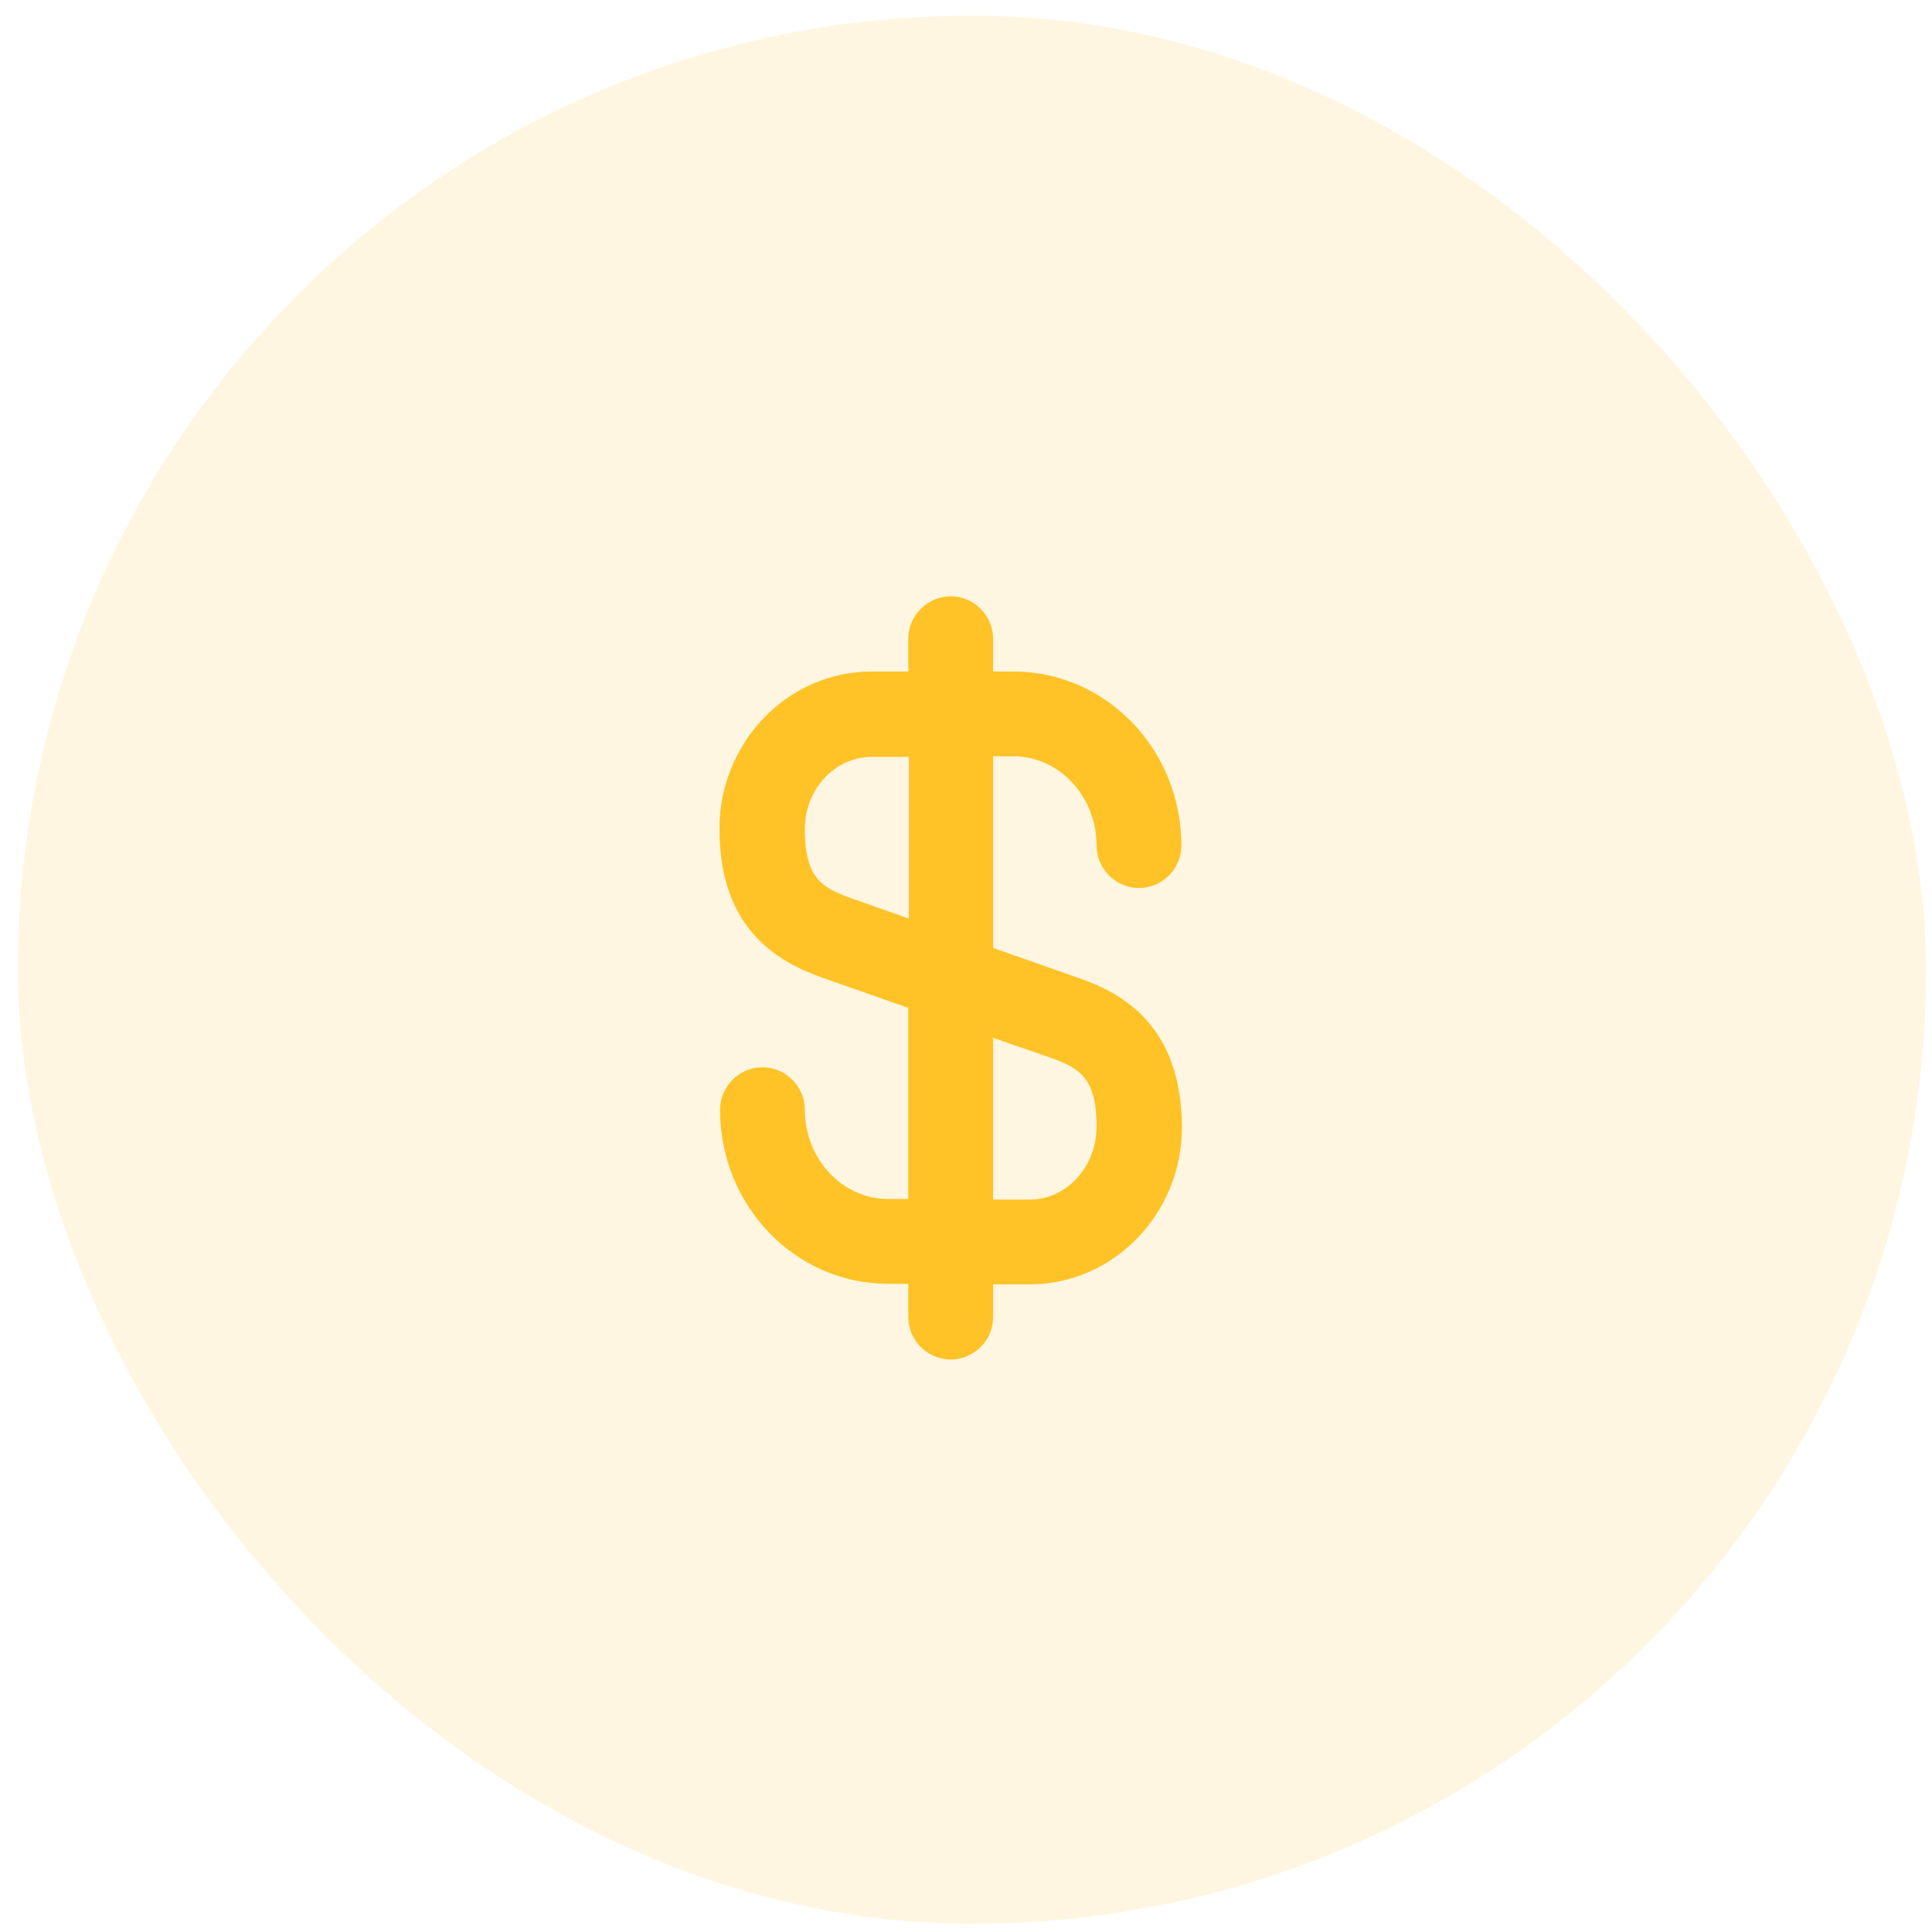 <svg width="81" height="81" viewBox="0 0 81 81" fill="none" xmlns="http://www.w3.org/2000/svg">
<rect opacity="0.2" x="0.75" y="0.655" width="79.999" height="80" rx="40" fill="#FFD66B"/>
<path d="M45.216 41L41.637 39.744V31.708H42.49C44.41 31.708 45.974 33.391 45.974 35.453C45.974 36.425 46.78 37.231 47.752 37.231C48.724 37.231 49.53 36.425 49.53 35.453C49.53 31.424 46.377 28.153 42.49 28.153H41.637V26.778C41.637 25.806 40.831 25 39.859 25C38.887 25 38.081 25.806 38.081 26.778V28.153H36.54C33.032 28.153 30.164 31.116 30.164 34.742C30.164 38.985 32.629 40.336 34.502 41L38.081 42.256V50.268H37.228C35.308 50.268 33.743 48.585 33.743 46.523C33.743 45.551 32.937 44.745 31.965 44.745C30.994 44.745 30.188 45.551 30.188 46.523C30.188 50.553 33.34 53.824 37.228 53.824H38.081V55.222C38.081 56.194 38.887 57 39.859 57C40.831 57 41.637 56.194 41.637 55.222V53.847H43.177C46.685 53.847 49.554 50.884 49.554 47.258C49.53 42.991 47.065 41.64 45.216 41ZM35.687 37.658C34.478 37.231 33.743 36.828 33.743 34.766C33.743 33.083 35 31.732 36.564 31.732H38.105V38.511L35.687 37.658ZM43.177 50.292H41.637V43.513L44.031 44.342C45.239 44.769 45.974 45.172 45.974 47.234C45.974 48.917 44.718 50.292 43.177 50.292Z" fill="#FFC327"/>
</svg>
